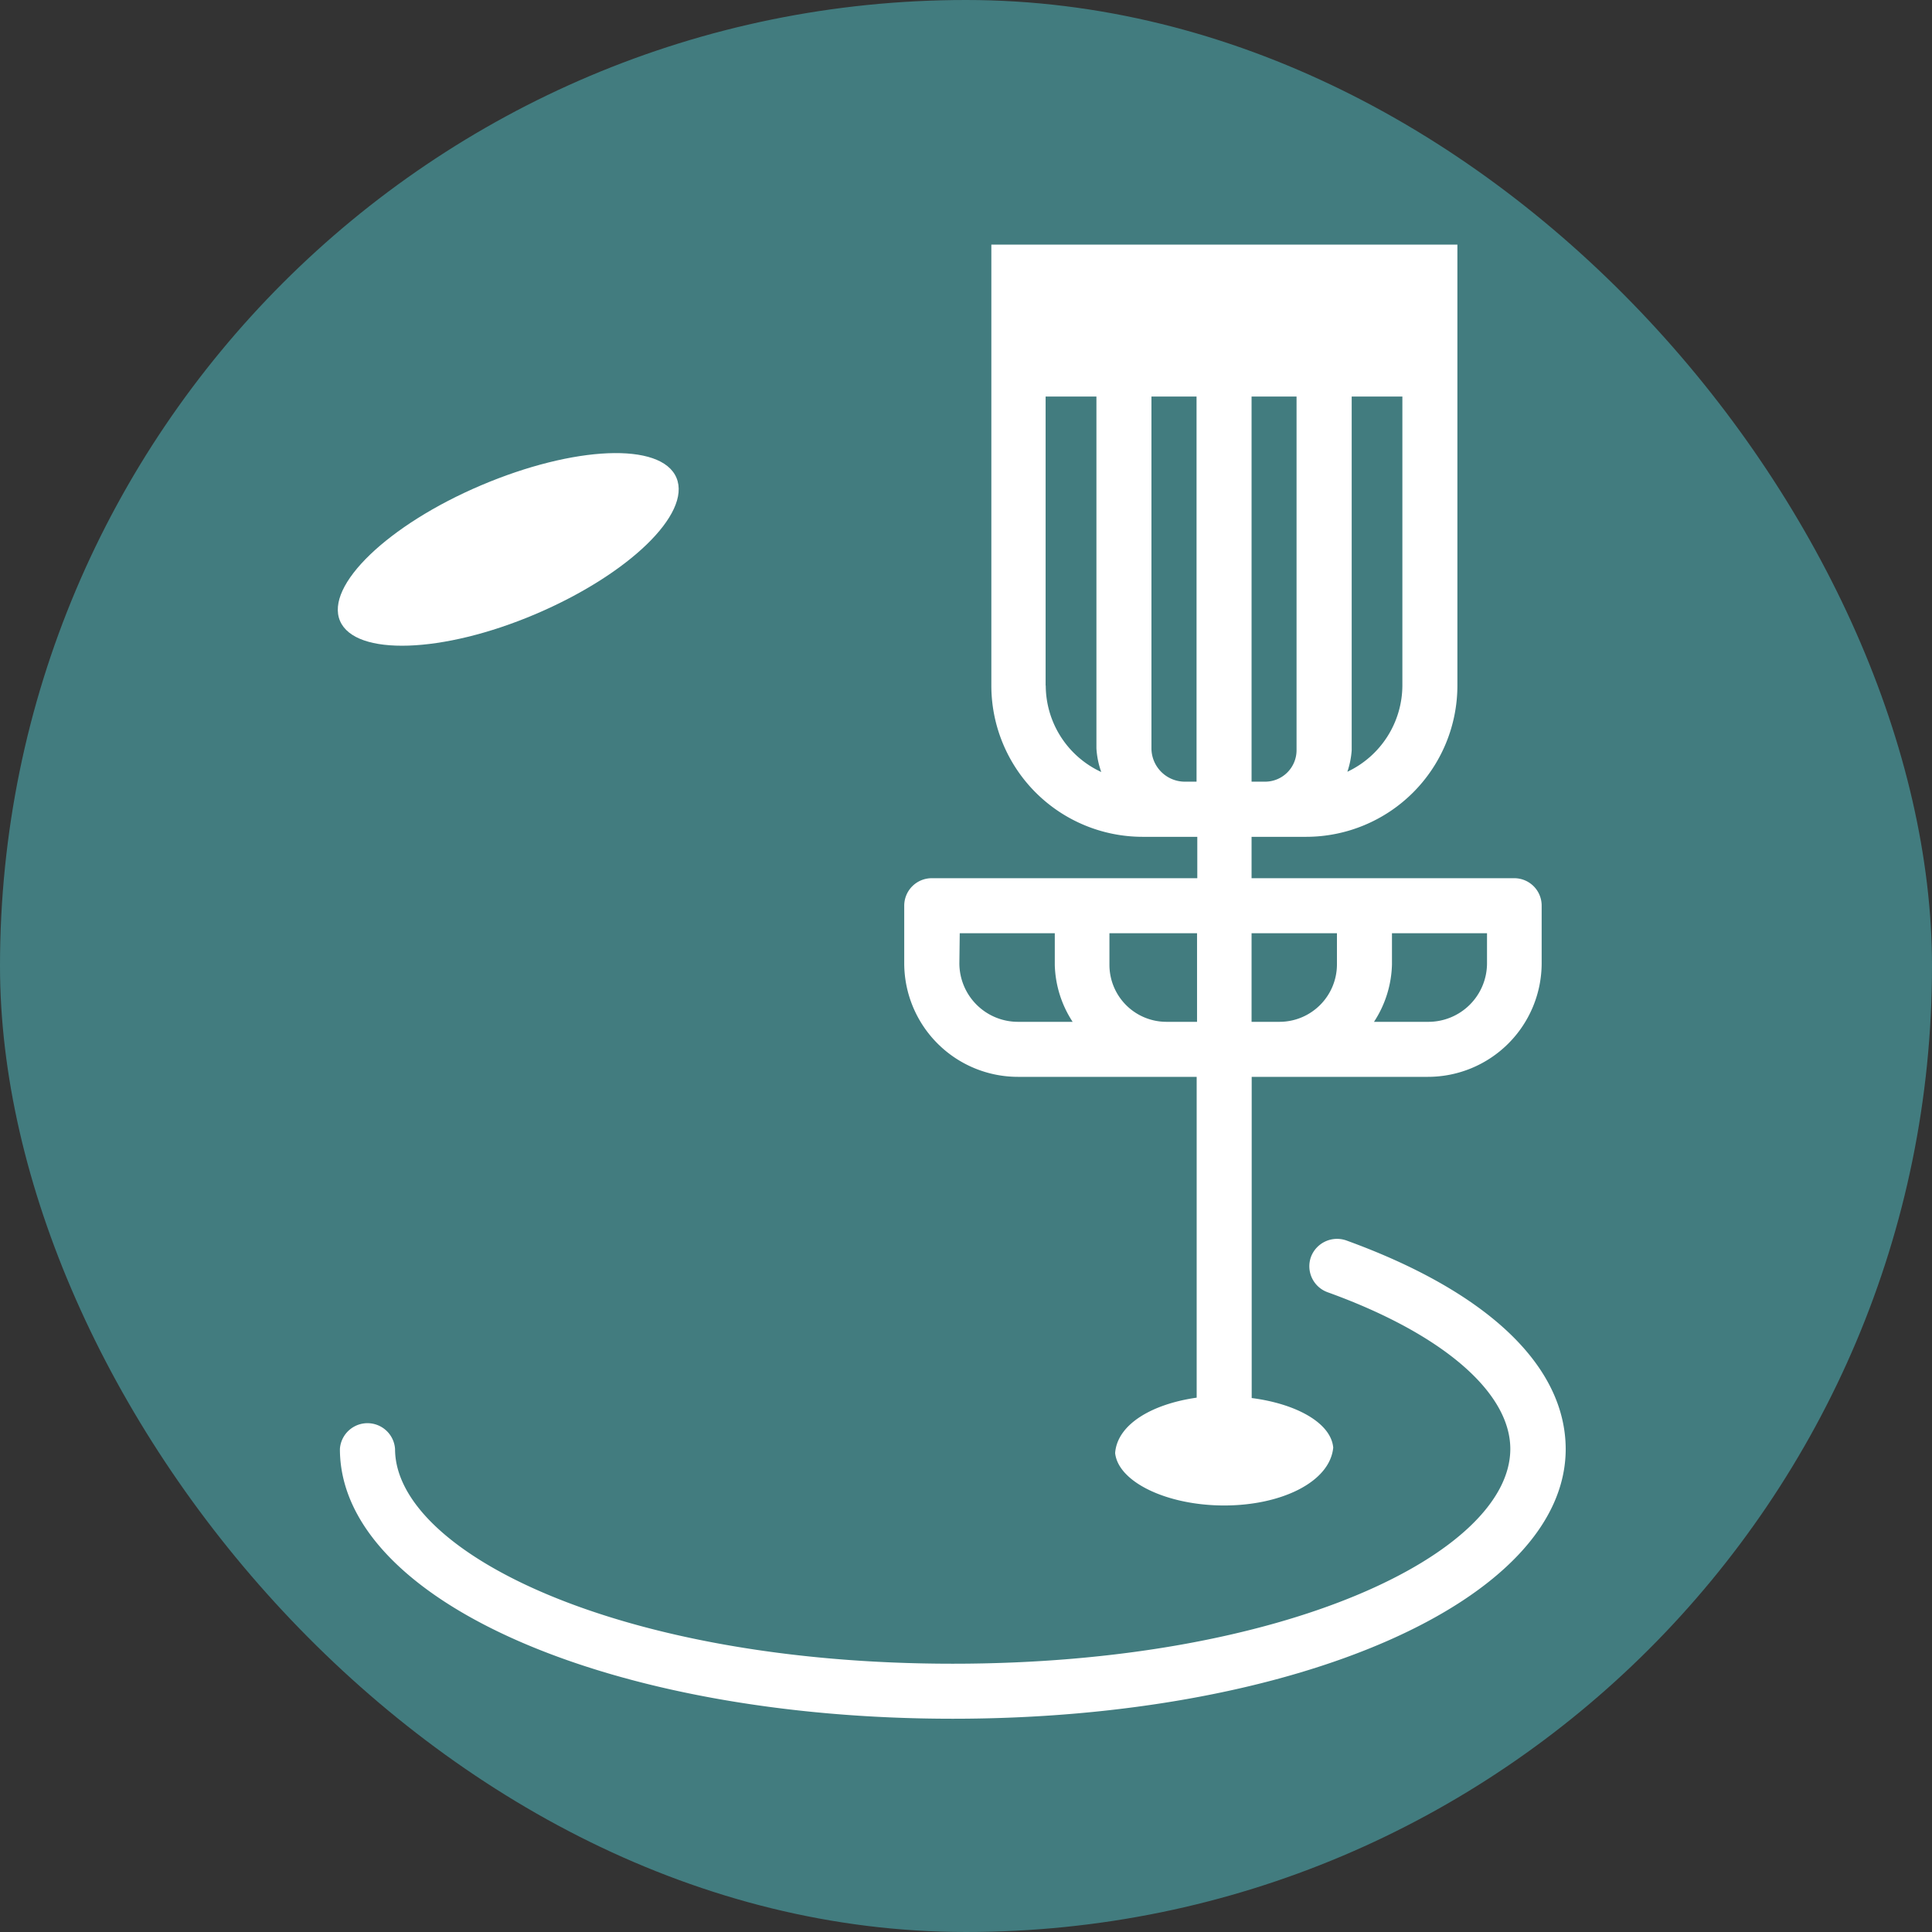 <svg xmlns="http://www.w3.org/2000/svg" width="5.5mm" height="5.5mm" viewBox="0 0 15.591 15.591">
  <rect x="0" y="0" width="15.591" height="15.591" fill="#333333" stroke="none"/>
  <rect width="15.591" height="15.591" rx="7.795" fill="#427c7f"/>
  <g>
    <path d="M10.864,10.01a.225.225,0,0,0-.285.134.223.223,0,0,0,.134.284c.924.333,1.475.806,1.475,1.265,0,.837-1.809,1.733-4.5,1.733s-4.5-.9-4.5-1.733a.223.223,0,0,0-.445,0c0,1.221,2.173,2.177,4.946,2.177s4.946-.956,4.946-2.177C12.633,11.019,12,10.422,10.864,10.01Z" fill="#fff"/>
    <path d="M4.321,4.956c.75-.319,1.26-.809,1.138-1.1s-.828-.258-1.578.061-1.259.809-1.137,1.094S3.571,5.275,4.321,4.956Z" fill="#fff"/>
    <path d="M8.215,8.69H9.657v2.589c-.36.051-.641.215-.658.447.025.234.419.423.88.423s.853-.189.88-.467c-.018-.2-.3-.354-.658-.4V8.69h1.423a.918.918,0,0,0,.917-.917V7.309a.221.221,0,0,0-.222-.222H10.1V6.753h.442a1.221,1.221,0,0,0,1.219-1.22V1.974H8V5.533a1.221,1.221,0,0,0,1.219,1.22h.443v.334H7.519a.222.222,0,0,0-.222.222v.464A.918.918,0,0,0,8.215,8.69ZM10.1,6.308V3.2h.363V6.054a.254.254,0,0,1-.254.254Zm1.217-.775a.773.773,0,0,1-.444.695.681.681,0,0,0,.035-.174V3.2h.409Zm-2.879,0V3.2h.41V6.038a.683.683,0,0,0,.039.192A.771.771,0,0,1,8.439,5.533Zm1.124.775a.27.27,0,0,1-.27-.27V3.2h.364V6.308ZM12,7.773a.473.473,0,0,1-.473.473h-.439a.883.883,0,0,0,.145-.463V7.531H12Zm-1.211-.242v.252a.464.464,0,0,1-.463.463H10.1V7.531Zm-1.129,0v.715H9.412a.46.46,0,0,1-.459-.459V7.531Zm-1.915,0h.767v.256a.88.88,0,0,0,.144.459H8.215a.473.473,0,0,1-.473-.473Z" fill="#fff"/>
  </g>
</svg>
